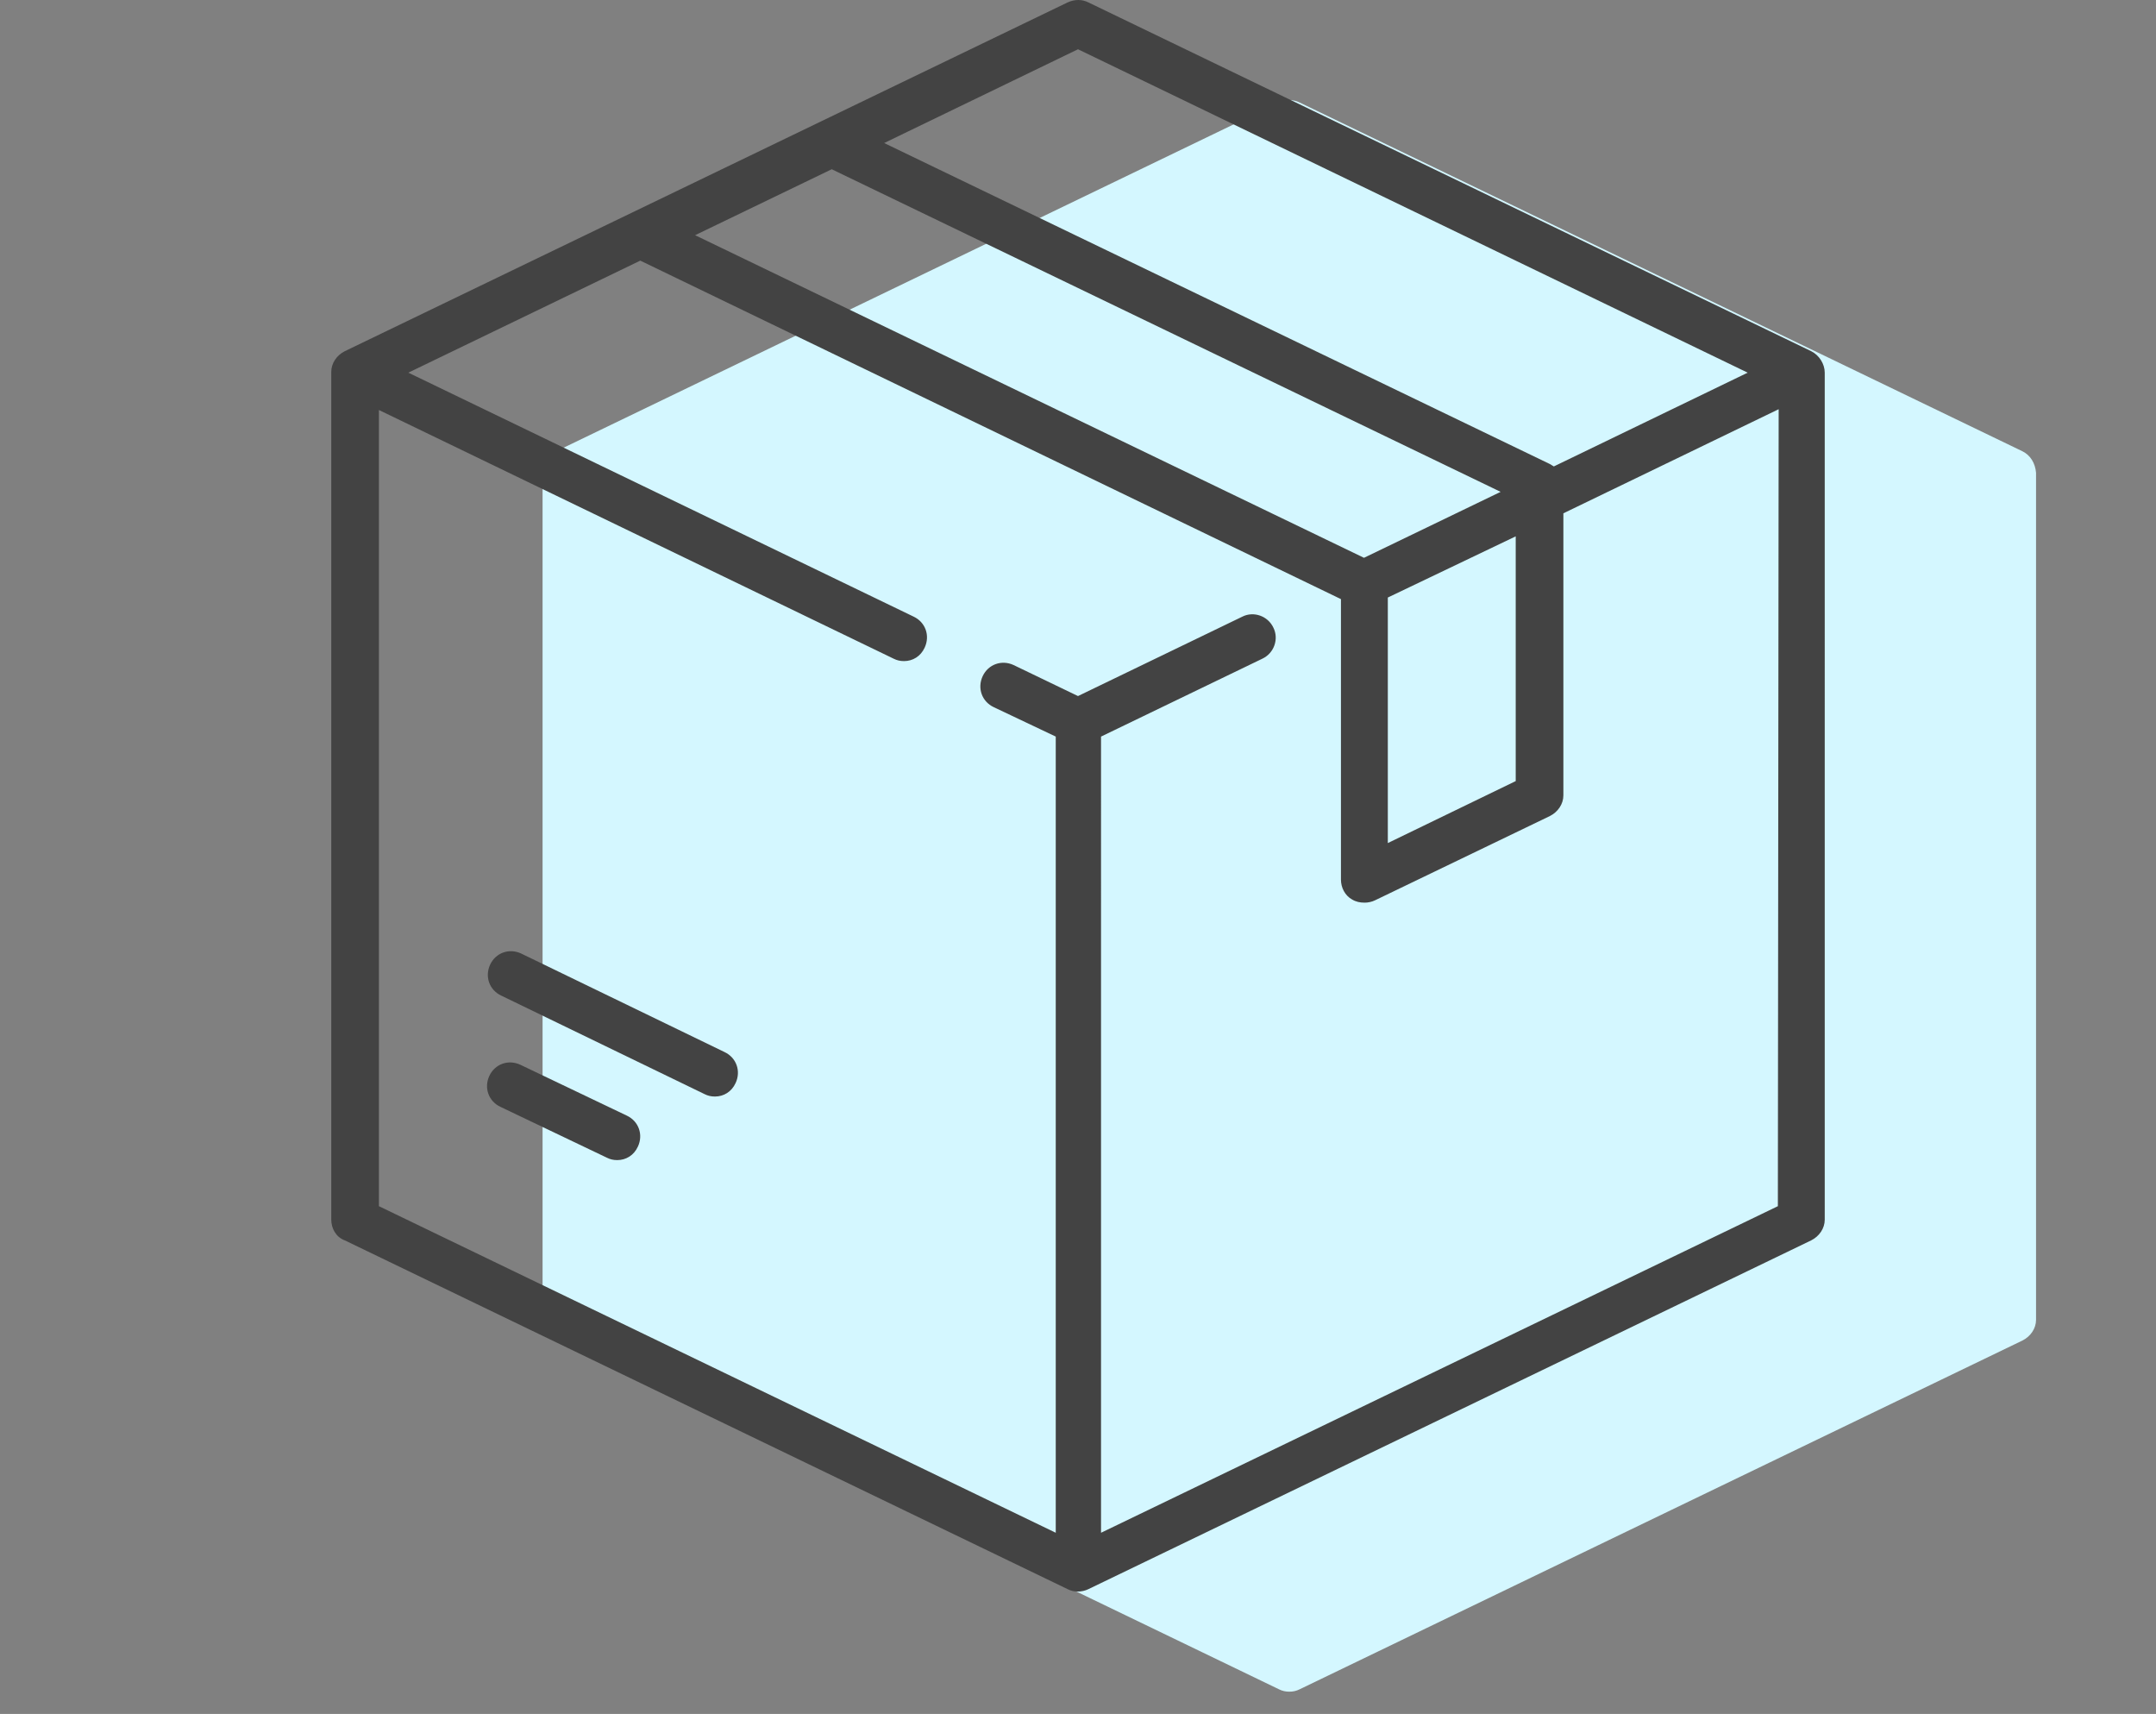 <?xml version="1.0" encoding="utf-8"?>
<!-- Generator: Adobe Illustrator 22.0.1, SVG Export Plug-In . SVG Version: 6.00 Build 0)  -->
<svg version="1.1" id="Capa_1" xmlns="http://www.w3.org/2000/svg" xmlns:xlink="http://www.w3.org/1999/xlink" x="0px" y="0px"
	 viewBox="0 0 271.4 215.7" style="enable-background:new 0 0 271.4 215.7;" xml:space="preserve">
<rect x="0" y="0" width="271.4" height="215.7" fill="#808080" stroke="none"/>
<style type="text/css">
	.st0{fill:#D4F7FF;}
	.st1{fill:#434343;}
</style>
<path class="st0" d="M254.6,56.8l-91-43.9c-0.8-0.4-1.7-0.4-2.6,0L70,56.8c-1,0.5-1.7,1.5-1.7,2.6v106.7c0,1.1,0.6,2.2,1.7,2.6
	l91,43.9c0.4,0.2,0.8,0.3,1.3,0.3s0.9-0.1,1.3-0.3l91-43.9c1-0.5,1.7-1.5,1.7-2.6V59.5C256.2,58.3,255.6,57.3,254.6,56.8z"/>
<g>
	<g>
		<path class="st1" d="M228,44.2L137,0.3c-0.8-0.4-1.7-0.4-2.6,0l-91,43.9c-1,0.5-1.7,1.5-1.7,2.6v106.7c0,1.1,0.6,2.2,1.7,2.6
			l91,43.9c0.4,0.2,0.8,0.3,1.3,0.3c0.4,0,0.9-0.1,1.3-0.3l91-43.9c1-0.5,1.7-1.5,1.7-2.6V46.9C229.7,45.8,229,44.7,228,44.2z
			 M135.7,6.2L220,46.9l-24.4,11.8c-0.2-0.1-0.3-0.2-0.5-0.3L111.3,18L135.7,6.2z M104.7,21.3l84.2,40.6l-17.2,8.3L87.5,29.6
			L104.7,21.3z M190.8,67.5v30.8l-16.1,7.8V75.2L190.8,67.5z M223.8,151.8l-85.2,41.1V92.7l20.3-9.8c1.5-0.7,2.1-2.5,1.4-3.9
			c-0.7-1.5-2.5-2.1-3.9-1.4l-20.7,10l-8.1-3.9c-1.5-0.7-3.2-0.1-3.9,1.4s-0.1,3.2,1.4,3.9l7.8,3.7v100.2l-85.2-41.1V51.6l64.8,31.3
			c0.4,0.2,0.8,0.3,1.3,0.3c1.1,0,2.1-0.6,2.6-1.7c0.7-1.5,0.1-3.2-1.4-3.9L51.4,46.9l29.2-14.1l88.2,42.6c0,0,0,0,0,0.1v35.2
			c0,1,0.5,2,1.4,2.5c0.5,0.3,1,0.4,1.6,0.4c0.4,0,0.9-0.1,1.3-0.3l22-10.6c1-0.5,1.7-1.5,1.7-2.6V64.6l27.1-13.1L223.8,151.8
			L223.8,151.8z"/>
	</g>
</g>
<g>
	<g>
		<path class="st1" d="M78.9,140.4L65.5,134c-1.5-0.7-3.2-0.1-3.9,1.4s-0.1,3.2,1.4,3.9l13.4,6.4c0.4,0.2,0.8,0.3,1.3,0.3
			c1.1,0,2.1-0.6,2.6-1.7C81,142.8,80.4,141.1,78.9,140.4z"/>
	</g>
</g>
<g>
	<g>
		<path class="st1" d="M91.2,132.4L65.6,120c-1.5-0.7-3.2-0.1-3.9,1.4s-0.1,3.2,1.4,3.9l25.6,12.4c0.4,0.2,0.8,0.3,1.3,0.3
			c1.1,0,2.1-0.6,2.6-1.7C93.3,134.8,92.7,133.1,91.2,132.4z"/>
	</g>
</g>
</svg>
